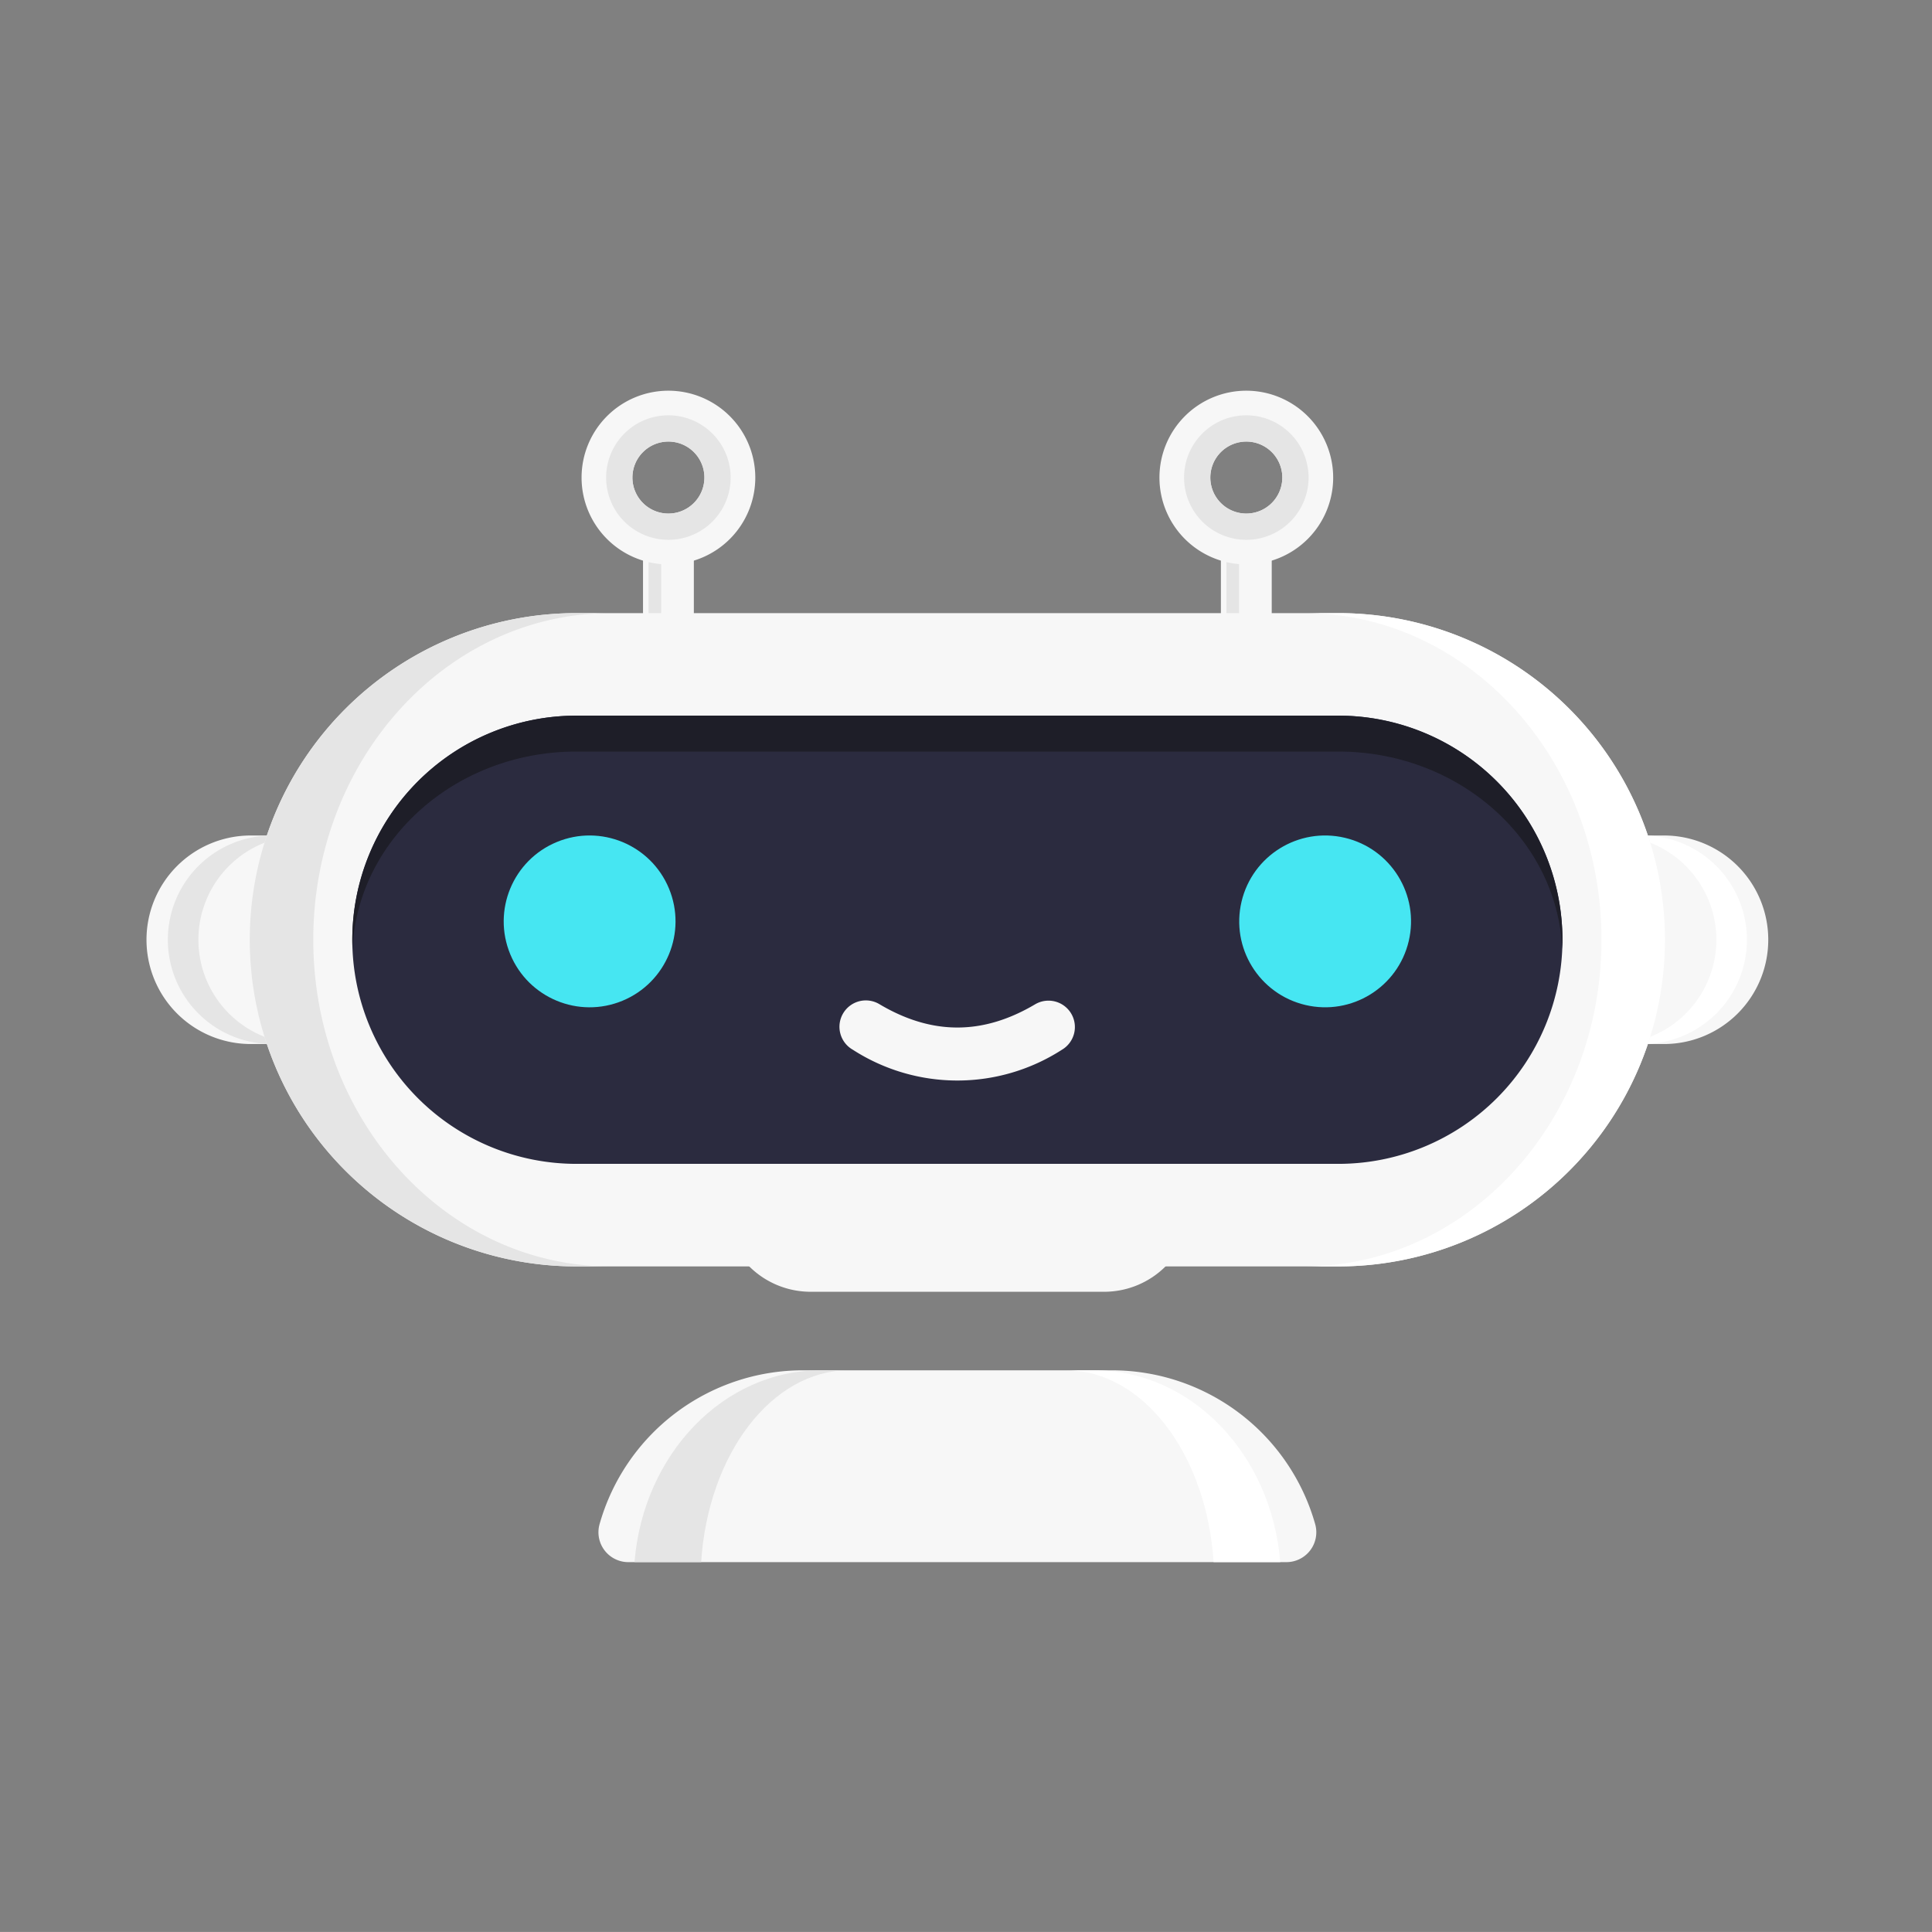 <svg xmlns="http://www.w3.org/2000/svg" xmlns:xlink="http://www.w3.org/1999/xlink" width="200" height="199.993" viewBox="0 0 200 199.993"><rect x="0" y="0" width="200" height="199.993" fill="#808080" stroke="none"/><defs><linearGradient id="a" x1="0.5" x2="0.5" y2="1" gradientUnits="objectBoundingBox"><stop offset="0" stop-color="#00d2ff"/><stop offset="1" stop-color="#3a47d5"/></linearGradient></defs><g transform="translate(9883 1498)"><ellipse cx="100" cy="99.996" rx="100" ry="99.996" transform="translate(-9883 -1498)" opacity="0" fill="url(#a)"/><g transform="translate(-9867.835 -1457.555)"><path d="M968.76,1259.6a3.093,3.093,0,0,0,2.985-3.92,21.877,21.877,0,0,0-21.053-15.938H918.711a21.877,21.877,0,0,0-21.053,15.938,3.093,3.093,0,0,0,2.984,3.92Z" transform="translate(-850.759 -1138.333)" fill="#f7f7f7"/><g transform="translate(50.519 101.406)"><path d="M942.155,1239.74h-2.922c-10.089,0-18.374,8.723-19.271,19.858h6.9C927.576,1248.463,934.15,1239.74,942.155,1239.74Z" transform="translate(-919.962 -1239.74)" fill="#e5e5e5"/><path d="M1190.811,1239.74h-2.922c8.006,0,14.58,8.723,15.293,19.858h6.9C1209.184,1248.463,1200.9,1239.74,1190.811,1239.74Z" transform="translate(-1143.236 -1239.74)" fill="#fff"/></g><g transform="translate(45.039)"><g transform="translate(59.822)"><rect width="5.262" height="14.185" transform="translate(6.361 16.031)" fill="#f7f7f7"/><rect width="1.306" height="14.185" transform="translate(6.935 16.031)" fill="#e5e5e5"/><path d="M1255.019,631.279a8.992,8.992,0,1,0,8.992,8.992A9,9,0,0,0,1255.019,631.279Zm0,12.722a3.73,3.73,0,1,1,3.73-3.73A3.734,3.734,0,0,1,1255.019,644Z" transform="translate(-1246.027 -631.279)" fill="#f7f7f7"/><path d="M1267.753,646.56a6.445,6.445,0,1,0,6.446,6.445A6.452,6.452,0,0,0,1267.753,646.56Zm0,10.17a3.724,3.724,0,1,1,3.725-3.724A3.729,3.729,0,0,1,1267.753,656.73Z" transform="translate(-1258.761 -644.013)" fill="#e5e5e5"/></g><rect width="5.262" height="14.185" transform="translate(6.361 16.031)" fill="#f7f7f7"/><rect width="1.306" height="14.185" transform="translate(6.935 16.031)" fill="#e5e5e5"/><path d="M896.071,631.279a8.992,8.992,0,1,0,8.992,8.992A9,9,0,0,0,896.071,631.279Zm0,12.722a3.73,3.73,0,1,1,3.73-3.73A3.734,3.734,0,0,1,896.071,644Z" transform="translate(-887.079 -631.279)" fill="#f7f7f7"/><path d="M908.8,646.56a6.445,6.445,0,1,0,6.446,6.445A6.453,6.453,0,0,0,908.8,646.56Zm0,10.17a3.724,3.724,0,1,1,3.725-3.724A3.729,3.729,0,0,1,908.8,656.73Z" transform="translate(-899.813 -644.013)" fill="#e5e5e5"/></g><path d="M9,0H39.388a9,9,0,0,1,9,9V9a0,0,0,0,1,0,0H0A0,0,0,0,1,0,9V9A9,9,0,0,1,9,0Z" transform="translate(108.138 93.278) rotate(180)" fill="#f7f7f7"/><g transform="translate(0 46.045)"><g transform="translate(0 0)"><path d="M0,0H10.794A10.794,10.794,0,0,1,21.587,10.794v0A10.794,10.794,0,0,1,10.794,21.587H0a0,0,0,0,1,0,0V0A0,0,0,0,1,0,0Z" transform="translate(21.587 21.587) rotate(-180)" fill="#f7f7f7"/><path d="M633.27,918.352h0a10.793,10.793,0,0,1,10.793-10.793H640.9a10.793,10.793,0,0,0-10.793,10.793h0A10.793,10.793,0,0,0,640.9,929.146h3.16A10.793,10.793,0,0,1,633.27,918.352Z" transform="translate(-627.897 -907.559)" fill="#e5e5e5"/></g><g transform="translate(146.298)"><path d="M0,0H10.794A10.794,10.794,0,0,1,21.587,10.794v0A10.794,10.794,0,0,1,10.794,21.587H0a0,0,0,0,1,0,0V0A0,0,0,0,1,0,0Z" fill="#f7f7f7"/><path d="M1537.976,918.352h0a10.794,10.794,0,0,1-10.794,10.793h3.161a10.794,10.794,0,0,0,10.794-10.793h0a10.794,10.794,0,0,0-10.794-10.793h-3.161A10.794,10.794,0,0,1,1537.976,918.352Z" transform="translate(-1521.76 -907.559)" fill="#fff"/></g></g><path d="M793.674,769.431H714.8a33.814,33.814,0,0,0-33.814,33.814h0A33.814,33.814,0,0,0,714.8,837.059h78.875a33.814,33.814,0,0,0,33.814-33.814h0A33.814,33.814,0,0,0,793.674,769.431Z" transform="translate(-670.295 -746.406)" fill="#f7f7f7"/><g transform="translate(10.691 23.025)"><path d="M687.56,803.245h0c0-18.675,13.781-33.814,30.779-33.814H714.8a33.814,33.814,0,0,0-33.814,33.814h0A33.814,33.814,0,0,0,714.8,837.059h3.539C701.341,837.059,687.56,821.92,687.56,803.245Z" transform="translate(-680.986 -769.431)" fill="#e5e5e5"/><path d="M1339.442,769.431h-3.54c17,0,30.779,15.139,30.779,33.814h0c0,18.675-13.781,33.814-30.779,33.814h3.54a33.814,33.814,0,0,0,33.813-33.814h0A33.814,33.814,0,0,0,1339.442,769.431Z" transform="translate(-1226.754 -769.431)" fill="#fff"/></g><path d="M846.76,879.529H767.885a23.2,23.2,0,0,1,0-46.4H846.76a23.2,23.2,0,0,1,0,46.4Z" transform="translate(-723.38 -799.492)" fill="#2b2b3f"/><path d="M767.885,836.848H846.76c12.467,0,22.666,9.094,23.175,20.45.013-.321.022-.643.022-.967a23.223,23.223,0,0,0-23.2-23.2H767.885a23.223,23.223,0,0,0-23.2,23.2c0,.324.008.646.022.967C745.219,845.942,755.418,836.848,767.885,836.848Z" transform="translate(-723.38 -799.492)" fill="#1e1e28"/><path d="M1071.463,1011.48a2.731,2.731,0,0,0-3.74-.959c-5.413,3.2-10.675,3.2-16.087,0a2.731,2.731,0,1,0-2.781,4.7,19.976,19.976,0,0,0,21.649,0A2.73,2.73,0,0,0,1071.463,1011.48Z" transform="translate(-975.737 -946.998)" fill="#f7f7f7"/><g transform="translate(34.254 43.319)"><circle cx="8.892" cy="8.892" r="8.892" transform="translate(0 6.806) rotate(-22.5)" fill="#46e6f2"/><circle cx="8.892" cy="8.892" r="8.892" transform="translate(77.061 18.229) rotate(-76.717)" fill="#46e6f2"/></g></g></g></svg>